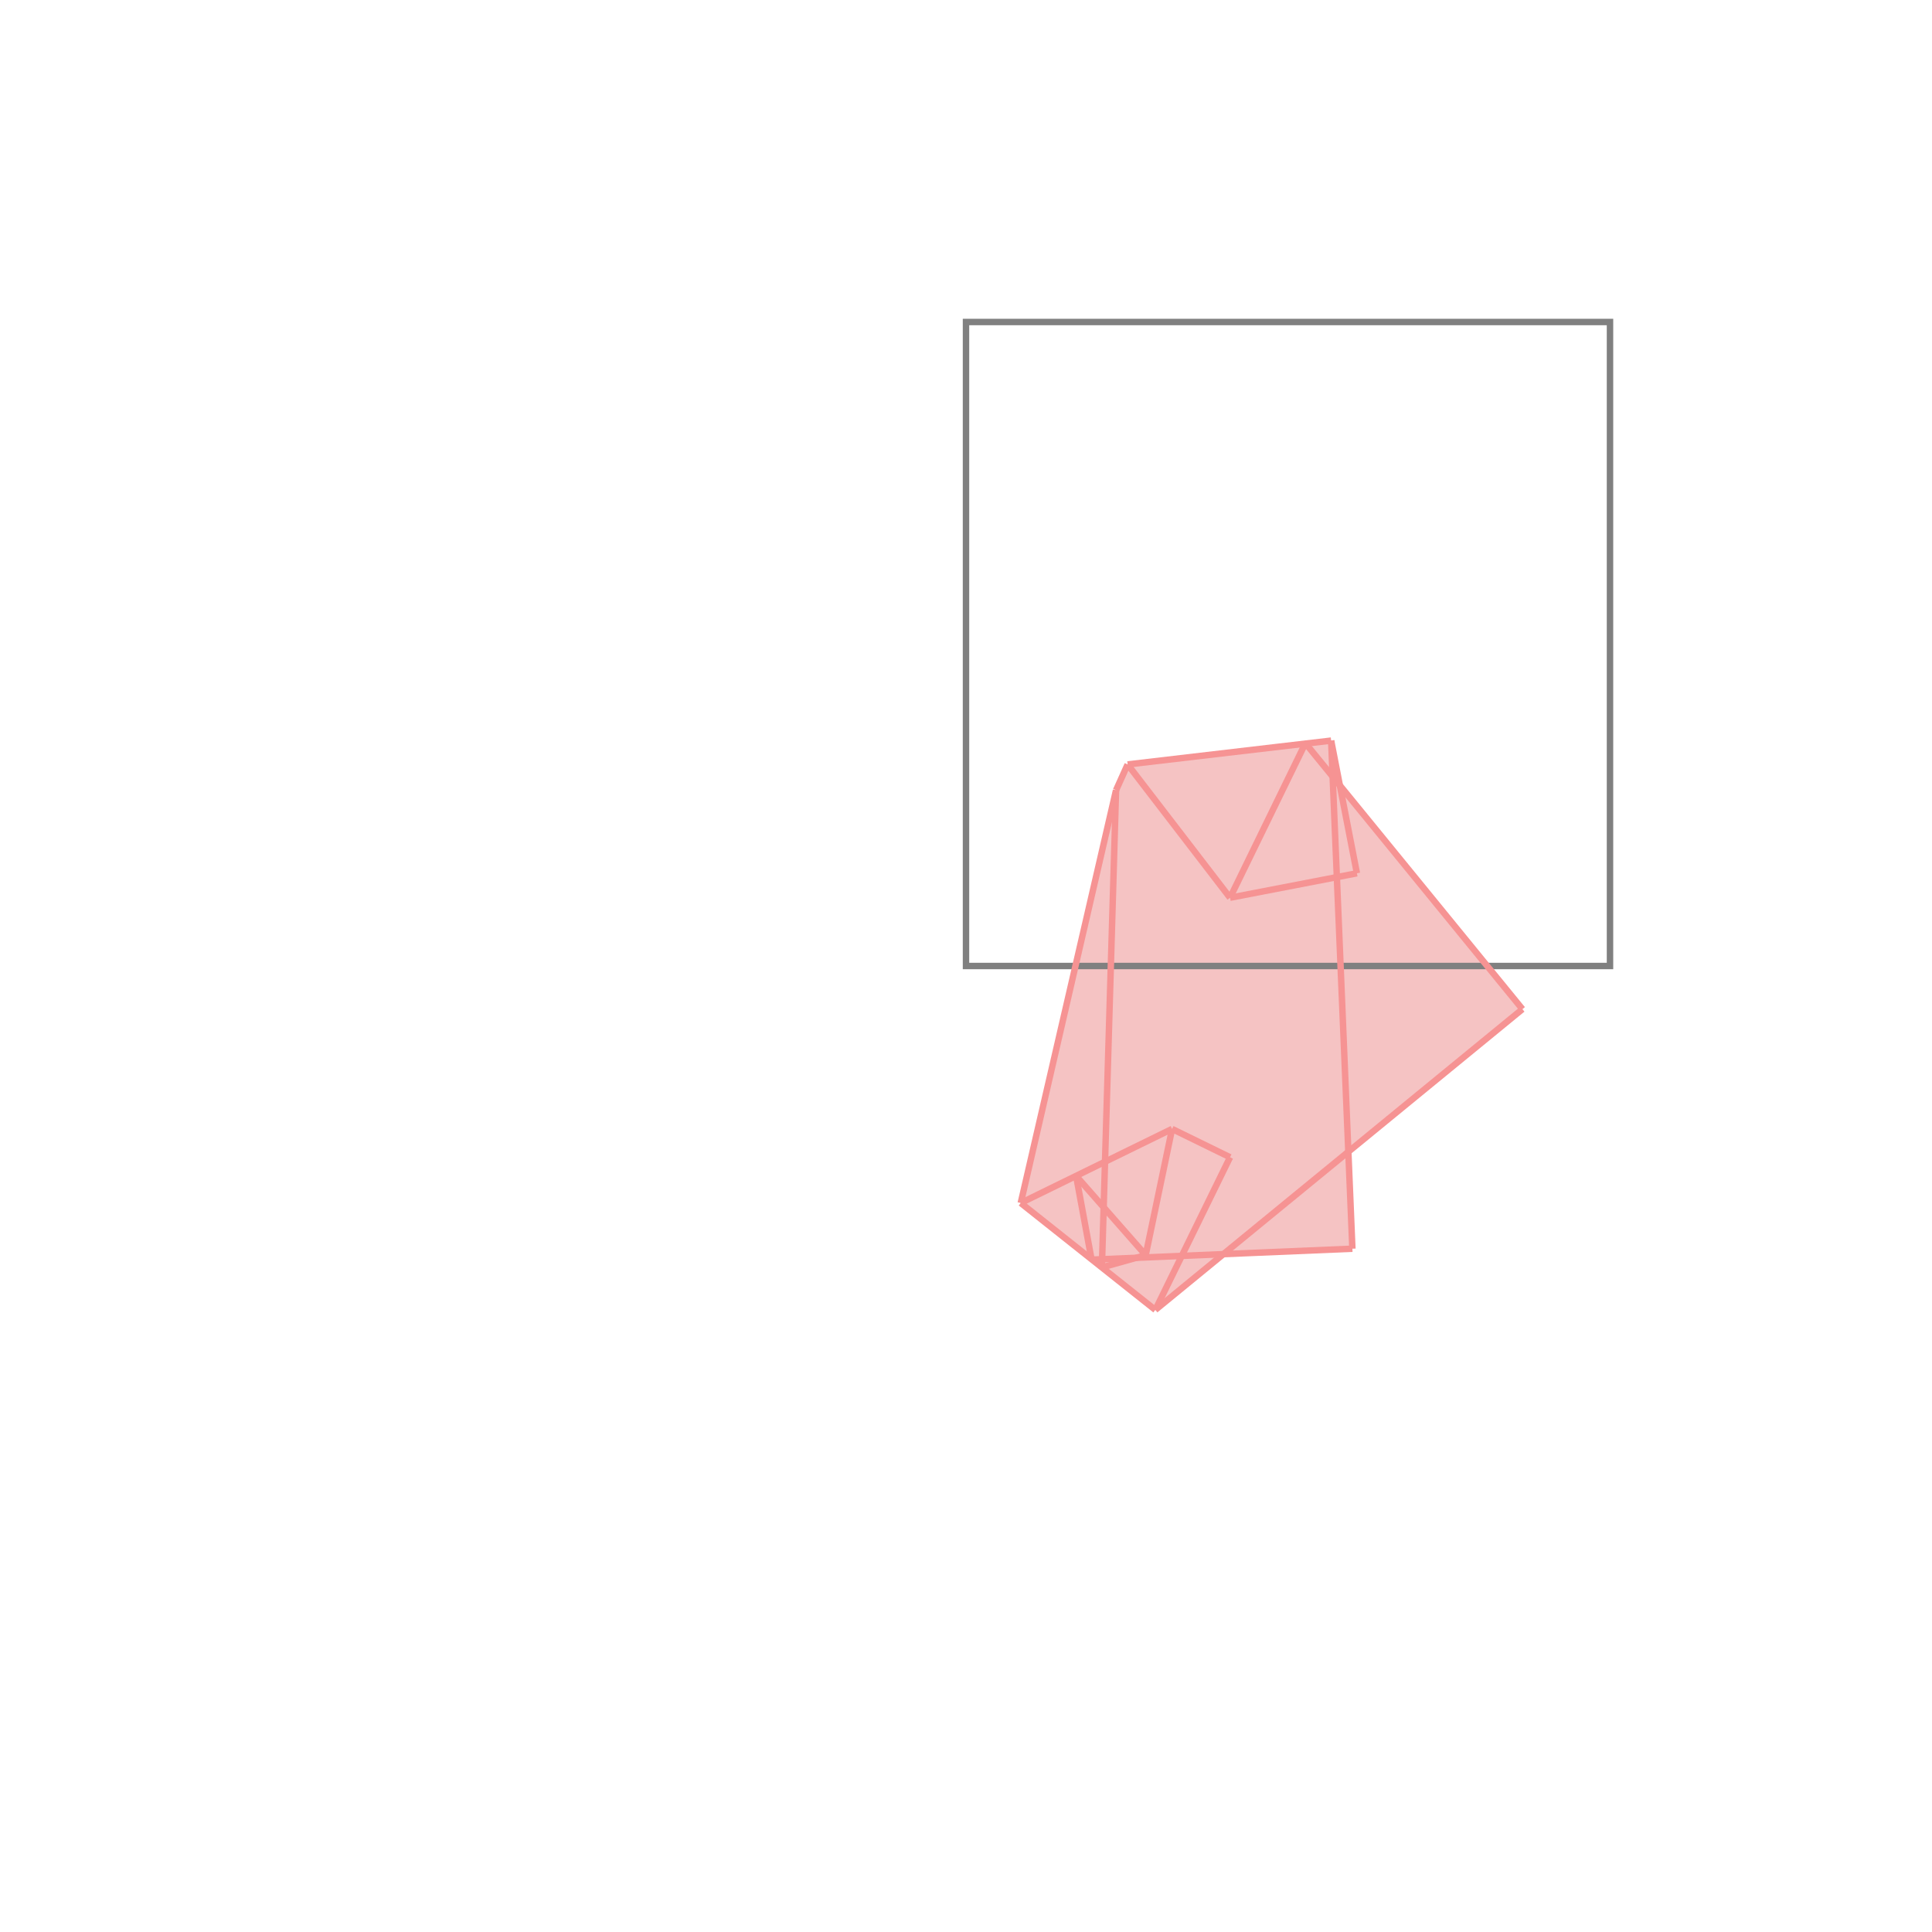 <svg xmlns="http://www.w3.org/2000/svg" viewBox="-1.5 -1.5 3 3">
<g transform="scale(1, -1)">
<path d="M0.294 -0.534 L0.4 -0.447 L0.6 -0.439 L0.593 -0.289 L0.864 -0.067 L0.58 0.28 L0.567 0.35 L0.251 0.313 L0.233 0.273 L0.085 -0.368 z " fill="rgb(245,195,195)" />
<path d="M0 0 L1 0 L1 1 L0 1  z" fill="none" stroke="rgb(128,128,128)" stroke-width="0.01" />
<line x1="0.211" y1="-0.468" x2="0.279" y2="-0.449" style="stroke:rgb(246,147,147);stroke-width:0.01" />
<line x1="0.294" y1="-0.534" x2="0.864" y2="-0.067" style="stroke:rgb(246,147,147);stroke-width:0.01" />
<line x1="0.195" y1="-0.456" x2="0.6" y2="-0.439" style="stroke:rgb(246,147,147);stroke-width:0.01" />
<line x1="0.085" y1="-0.368" x2="0.32" y2="-0.253" style="stroke:rgb(246,147,147);stroke-width:0.01" />
<line x1="0.294" y1="-0.534" x2="0.41" y2="-0.297" style="stroke:rgb(246,147,147);stroke-width:0.01" />
<line x1="0.294" y1="-0.534" x2="0.085" y2="-0.368" style="stroke:rgb(246,147,147);stroke-width:0.01" />
<line x1="0.41" y1="0.106" x2="0.527" y2="0.346" style="stroke:rgb(246,147,147);stroke-width:0.01" />
<line x1="0.41" y1="-0.297" x2="0.32" y2="-0.253" style="stroke:rgb(246,147,147);stroke-width:0.01" />
<line x1="0.279" y1="-0.449" x2="0.32" y2="-0.253" style="stroke:rgb(246,147,147);stroke-width:0.01" />
<line x1="0.279" y1="-0.449" x2="0.171" y2="-0.326" style="stroke:rgb(246,147,147);stroke-width:0.01" />
<line x1="0.233" y1="0.273" x2="0.251" y2="0.313" style="stroke:rgb(246,147,147);stroke-width:0.01" />
<line x1="0.085" y1="-0.368" x2="0.233" y2="0.273" style="stroke:rgb(246,147,147);stroke-width:0.01" />
<line x1="0.211" y1="-0.468" x2="0.233" y2="0.273" style="stroke:rgb(246,147,147);stroke-width:0.01" />
<line x1="0.195" y1="-0.456" x2="0.171" y2="-0.326" style="stroke:rgb(246,147,147);stroke-width:0.01" />
<line x1="0.6" y1="-0.439" x2="0.567" y2="0.35" style="stroke:rgb(246,147,147);stroke-width:0.01" />
<line x1="0.41" y1="0.106" x2="0.607" y2="0.144" style="stroke:rgb(246,147,147);stroke-width:0.01" />
<line x1="0.607" y1="0.144" x2="0.567" y2="0.35" style="stroke:rgb(246,147,147);stroke-width:0.01" />
<line x1="0.41" y1="0.106" x2="0.251" y2="0.313" style="stroke:rgb(246,147,147);stroke-width:0.01" />
<line x1="0.251" y1="0.313" x2="0.567" y2="0.35" style="stroke:rgb(246,147,147);stroke-width:0.01" />
<line x1="0.864" y1="-0.067" x2="0.527" y2="0.346" style="stroke:rgb(246,147,147);stroke-width:0.01" />
</g>
</svg>
